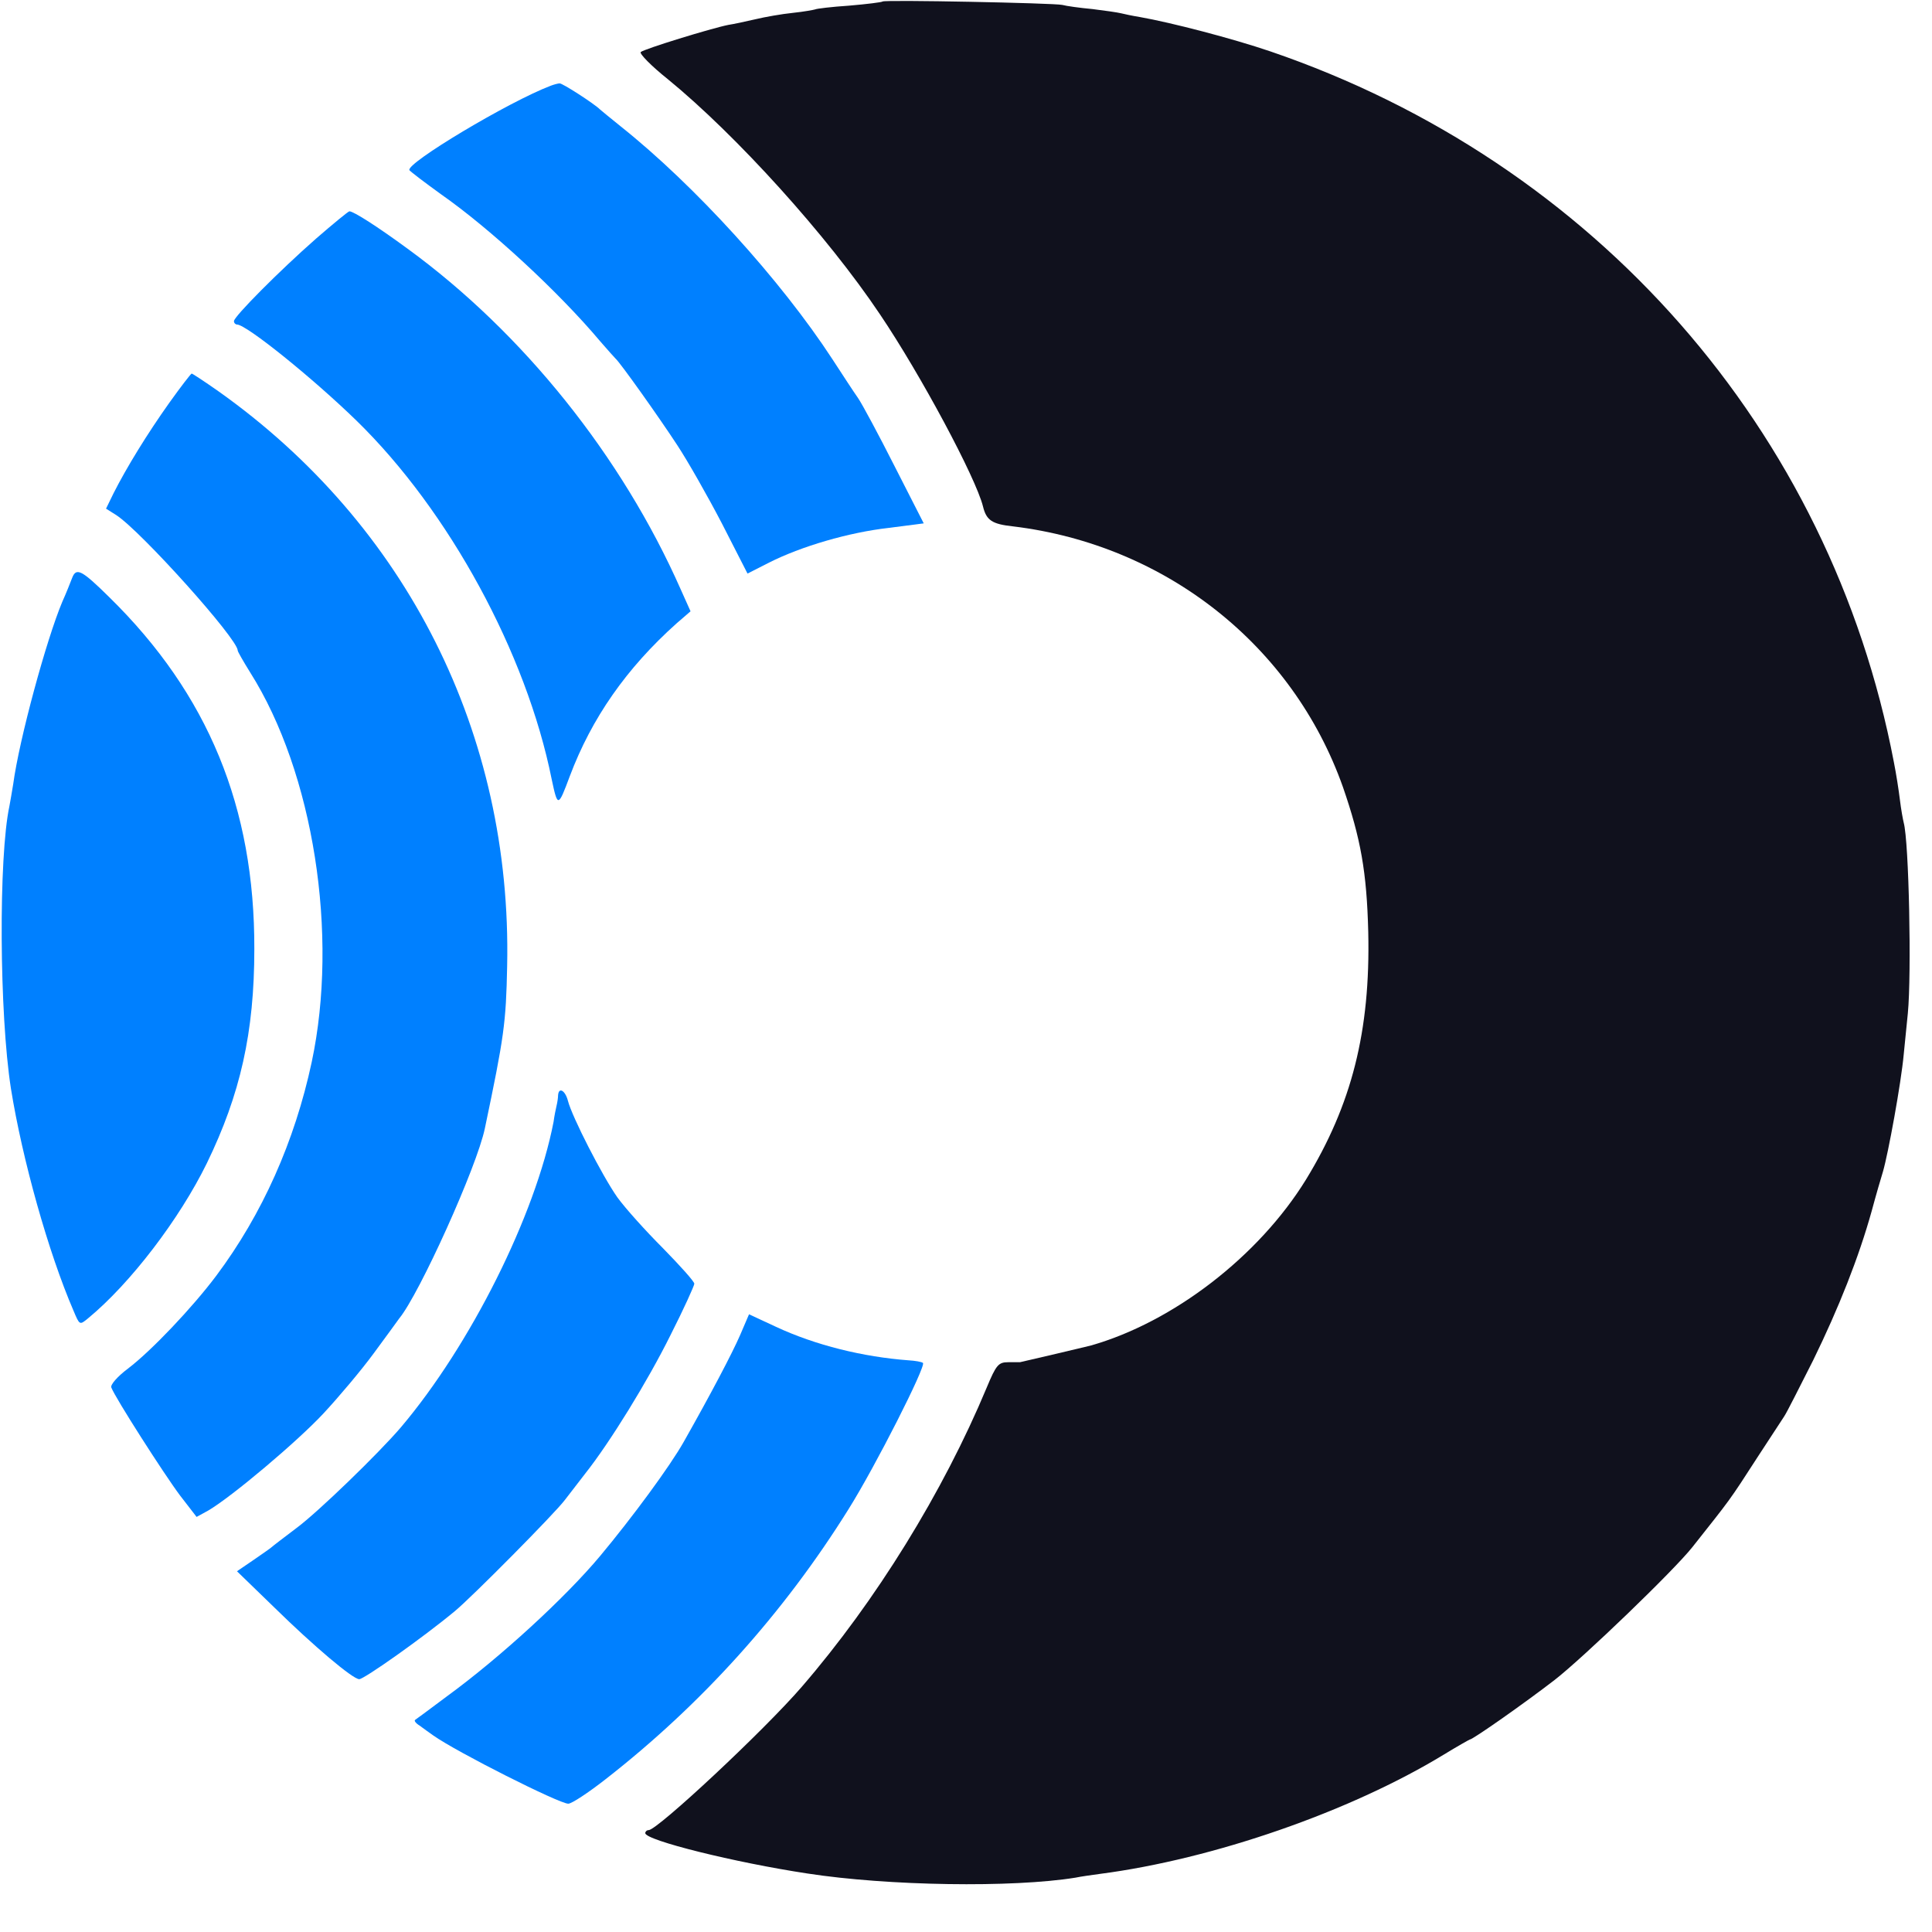 <svg xmlns="http://www.w3.org/2000/svg" version="1.0" width="512" height="512" viewBox="0 0 512 512" preserveAspectRatio="xMidYMid meet">

<g fill="#0080FF" stroke="none" transform="translate(0,512) scale(0.1,-0.1)">
<path d="M2339 5116 c-2 -2 -42 -7 -89 -11 -46 -3 -87 -8 -90 -10 -3 -1 -29 -6 -58 -9 -30 -3 -75 -11 -100 -17 -26 -6 -58 -13 -72 -15 -45 -9 -224 -64 -232 -72 -4 -4 28 -37 72 -72 181 -148 422 -414 562 -623 108 -160 254 -433 273 -509 9 -37 24 -47 80 -53 404 -49 741 -315 874 -691 47 -136 63 -224 67 -384 6 -263 -44 -458 -165 -656 -125 -203 -352 -378 -571 -440 -11 -3 -173 -41 -187 -44 -2 0 -16 0 -31 0 -26 0 -32 -7 -57 -67 -116 -278 -294 -566 -490 -793 -100 -116 -383 -380 -406 -380 -5 0 -9 -4 -9 -8 0 -19 238 -78 430 -107 214 -33 543 -38 710 -11 14 3 43 7 65 10 300 39 663 165 911 316 36 22 68 40 69 40 8 0 146 97 225 158 77 60 316 290 365 352 102 129 95 118 175 242 30 46 61 93 68 104 7 10 41 78 77 149 68 139 121 273 155 395 11 41 25 89 30 105 14 48 48 234 55 310 4 39 9 88 11 110 10 103 3 455 -11 505 -2 8 -7 35 -10 60 -3 25 -10 70 -16 100 -168 880 -792 1590 -1653 1884 -100 34 -261 76 -346 91 -19 3 -42 8 -50 10 -8 2 -42 7 -75 11 -33 3 -69 8 -80 11 -23 5 -471 14 -476 9z" fill="#10111D"/>
<path d="M1460 4893 c-111 -42 -385 -206 -375 -224 3 -4 41 -33 84 -64 130 -91 311 -258 422 -390 19 -22 37 -42 40 -45 12 -10 117 -158 164 -230 27 -41 80 -134 118 -207 l68 -133 57 29 c85 43 211 80 317 92 l93 12 -77 151 c-42 83 -86 165 -97 181 -12 17 -42 63 -68 103 -137 210 -365 461 -561 617 -27 22 -52 42 -55 45 -15 15 -100 70 -107 69 -4 0 -15 -3 -23 -6z"/>
<path d="M838 4488 c-98 -86 -218 -207 -218 -219 0 -5 4 -9 8 -9 25 0 202 -143 317 -255 245 -239 450 -616 517 -950 16 -75 17 -75 48 8 58 154 150 286 283 405 l37 32 -26 58 c-156 353 -418 680 -724 903 -79 58 -143 99 -154 99 -3 0 -43 -33 -88 -72z"/>
<path d="M449 4053 c-59 -83 -113 -171 -148 -240 l-20 -41 27 -17 c65 -42 322 -328 322 -359 0 -3 15 -29 33 -58 168 -266 235 -695 163 -1033 -45 -210 -131 -403 -253 -566 -63 -84 -172 -199 -234 -246 -28 -21 -47 -43 -44 -50 10 -27 140 -230 182 -286 l44 -57 31 17 c63 37 236 183 305 257 40 43 100 114 133 159 33 45 64 87 68 93 53 64 206 402 227 504 51 243 56 279 59 430 13 615 -266 1169 -765 1523 -37 26 -69 47 -71 47 -2 0 -29 -35 -59 -77z"/>
<path d="M191 3588 c-5 -13 -16 -41 -26 -63 -42 -100 -114 -364 -130 -483 -3 -20 -8 -46 -10 -58 -29 -135 -27 -551 4 -749 30 -187 99 -434 166 -589 16 -38 16 -38 38 -20 113 93 243 264 315 411 89 183 126 347 126 568 1 375 -122 675 -384 932 -74 73 -88 80 -99 51z"/>
<path d="M1479 2218 c0 -7 -2 -20 -4 -28 -2 -8 -6 -28 -8 -43 -48 -248 -221 -593 -405 -810 -59 -69 -220 -225 -277 -267 -33 -25 -62 -47 -65 -50 -3 -3 -25 -18 -48 -34 l-44 -30 99 -96 c104 -102 208 -190 225 -190 13 0 170 111 253 180 44 36 266 260 292 295 13 17 37 48 54 70 65 82 165 244 226 367 35 69 63 131 63 136 0 6 -38 48 -83 94 -46 46 -100 106 -121 135 -40 57 -120 213 -131 256 -7 27 -24 37 -26 15z"/>
<path d="M1961 1581 c-21 -48 -76 -153 -149 -282 -36 -64 -136 -200 -222 -303 -92 -110 -264 -268 -405 -371 -44 -33 -82 -61 -85 -63 -3 -2 2 -9 12 -15 9 -7 25 -18 36 -26 62 -44 334 -181 358 -181 9 0 53 29 99 65 254 198 472 440 644 716 72 115 205 378 197 387 -3 3 -21 6 -38 7 -121 9 -247 40 -352 89 l-71 33 -24 -56z"/>
</g>
</svg>